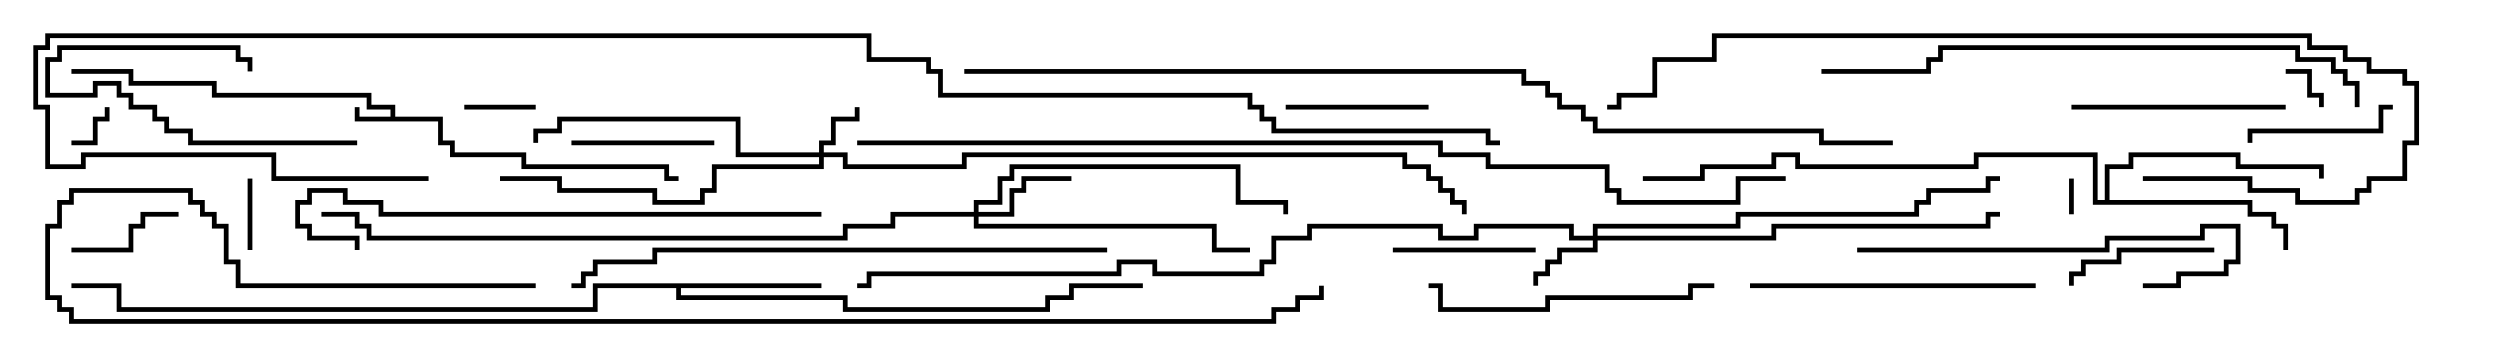 <svg version="1.1" width="105" height="15" xmlns="http://www.w3.org/2000/svg"><path d="M16.4,4.9L16.4,4.6L15.4,4.6L15.4,4.1L8.9,4.1L8.9,3.6L5.4,3.6L5.4,3.1L3,3.1L3,2.9L5.6,2.9L5.6,3.4L9.1,3.4L9.1,3.9L15.6,3.9L15.6,4.4L16.6,4.4L16.6,4.9L18.6,4.9L18.6,5.9L19.1,5.9L19.1,6.4L22.1,6.4L22.1,6.9L28.1,6.9L28.1,7.4L28.5,7.4L28.5,7.6L27.9,7.6L27.9,7.1L21.9,7.1L21.9,6.6L18.9,6.6L18.9,6.1L18.4,6.1L18.4,5.1L14.9,5.1L14.9,4.5L15.1,4.5L15.1,4.9z" stroke="none"/><path d="M34.5,11.9L34.5,12.1L28.6,12.1L28.6,12.4L35.6,12.4L35.6,12.9L43.9,12.9L43.9,12.4L44.9,12.4L44.9,11.9L48,11.9L48,12.1L45.1,12.1L45.1,12.6L44.1,12.6L44.1,13.1L35.4,13.1L35.4,12.6L28.4,12.6L28.4,12.1L25.1,12.1L25.1,13.1L4.9,13.1L4.9,12.1L3,12.1L3,11.9L5.1,11.9L5.1,12.9L24.9,12.9L24.9,11.9z" stroke="none"/><path d="M88.4,8.4L88.4,6.9L89.4,6.9L89.4,6.4L94.1,6.4L94.1,6.9L97.6,6.9L97.6,7.5L97.4,7.5L97.4,7.1L93.9,7.1L93.9,6.6L89.6,6.6L89.6,7.1L88.6,7.1L88.6,8.4L94.6,8.4L94.6,8.9L95.6,8.9L95.6,9.4L96.1,9.4L96.1,10.5L95.9,10.5L95.9,9.6L95.4,9.6L95.4,9.1L94.4,9.1L94.4,8.6L87.9,8.6L87.9,6.6L83.1,6.6L83.1,7.1L75.4,7.1L75.4,6.6L74.6,6.6L74.6,7.1L71.6,7.1L71.6,7.6L69,7.6L69,7.4L71.4,7.4L71.4,6.9L74.4,6.9L74.4,6.4L75.6,6.4L75.6,6.9L82.9,6.9L82.9,6.4L88.1,6.4L88.1,8.4z" stroke="none"/><path d="M34.4,6.4L34.4,5.9L34.9,5.9L34.9,4.9L35.9,4.9L35.9,4.5L36.1,4.5L36.1,5.1L35.1,5.1L35.1,6.1L34.6,6.1L34.6,6.4L35.6,6.4L35.6,6.9L40.4,6.9L40.4,6.4L59.1,6.4L59.1,6.9L60.1,6.9L60.1,7.4L60.6,7.4L60.6,7.9L61.1,7.9L61.1,8.4L61.6,8.4L61.6,9L61.4,9L61.4,8.6L60.9,8.6L60.9,8.1L60.4,8.1L60.4,7.6L59.9,7.6L59.9,7.1L58.9,7.1L58.9,6.6L40.6,6.6L40.6,7.1L35.4,7.1L35.4,6.6L34.6,6.6L34.6,7.1L30.1,7.1L30.1,8.1L29.6,8.1L29.6,8.6L27.4,8.6L27.4,8.1L23.4,8.1L23.4,7.6L21,7.6L21,7.4L23.6,7.4L23.6,7.9L27.6,7.9L27.6,8.4L29.4,8.4L29.4,7.9L29.9,7.9L29.9,6.9L34.4,6.9L34.4,6.6L30.9,6.6L30.9,5.1L23.6,5.1L23.6,5.6L22.6,5.6L22.6,6L22.4,6L22.4,5.4L23.4,5.4L23.4,4.9L31.1,4.9L31.1,6.4z" stroke="none"/><path d="M66.9,9.9L66.9,9.4L72.9,9.4L72.9,8.9L80.4,8.9L80.4,8.4L80.9,8.4L80.9,7.9L83.4,7.9L83.4,7.4L84,7.4L84,7.6L83.6,7.6L83.6,8.1L81.1,8.1L81.1,8.6L80.6,8.6L80.6,9.1L73.1,9.1L73.1,9.6L67.1,9.6L67.1,9.9L74.4,9.9L74.4,9.4L83.4,9.4L83.4,8.9L84,8.9L84,9.1L83.6,9.1L83.6,9.6L74.6,9.6L74.6,10.1L67.1,10.1L67.1,10.6L65.6,10.6L65.6,11.1L65.1,11.1L65.1,11.6L64.6,11.6L64.6,12L64.4,12L64.4,11.4L64.9,11.4L64.9,10.9L65.4,10.9L65.4,10.4L66.9,10.4L66.9,10.1L65.9,10.1L65.9,9.6L62.1,9.6L62.1,10.1L60.4,10.1L60.4,9.6L55.1,9.6L55.1,10.1L53.6,10.1L53.6,11.1L53.1,11.1L53.1,11.6L48.4,11.6L48.4,11.1L47.1,11.1L47.1,11.6L36.6,11.6L36.6,12.1L36,12.1L36,11.9L36.4,11.9L36.4,11.4L46.9,11.4L46.9,10.9L48.6,10.9L48.6,11.4L52.9,11.4L52.9,10.9L53.4,10.9L53.4,9.9L54.9,9.9L54.9,9.4L60.6,9.4L60.6,9.9L61.9,9.9L61.9,9.4L66.1,9.4L66.1,9.9z" stroke="none"/><path d="M40.9,8.9L40.9,8.4L41.9,8.4L41.9,7.4L42.4,7.4L42.4,6.9L52.1,6.9L52.1,8.4L54.1,8.4L54.1,9L53.9,9L53.9,8.6L51.9,8.6L51.9,7.1L42.6,7.1L42.6,7.6L42.1,7.6L42.1,8.6L41.1,8.6L41.1,8.9L42.4,8.9L42.4,7.9L42.9,7.9L42.9,7.4L45,7.4L45,7.6L43.1,7.6L43.1,8.1L42.6,8.1L42.6,9.1L41.1,9.1L41.1,9.4L51.1,9.4L51.1,10.4L52.5,10.4L52.5,10.6L50.9,10.6L50.9,9.6L40.9,9.6L40.9,9.1L37.6,9.1L37.6,9.6L35.6,9.6L35.6,10.1L15.4,10.1L15.4,9.6L14.9,9.6L14.9,9.1L13.5,9.1L13.5,8.9L15.1,8.9L15.1,9.4L15.6,9.4L15.6,9.9L35.4,9.9L35.4,9.4L37.4,9.4L37.4,8.9z" stroke="none"/><path d="M87.1,9L86.9,9L86.9,7.5L87.1,7.5z" stroke="none"/><path d="M3,6.1L3,5.9L3.9,5.9L3.9,4.9L4.4,4.9L4.4,4.5L4.6,4.5L4.6,5.1L4.1,5.1L4.1,6.1z" stroke="none"/><path d="M96,3.1L96,2.9L97.1,2.9L97.1,3.9L97.6,3.9L97.6,4.5L97.4,4.5L97.4,4.1L96.9,4.1L96.9,3.1z" stroke="none"/><path d="M10.4,7.5L10.6,7.5L10.6,10.5L10.4,10.5z" stroke="none"/><path d="M22.5,4.4L22.5,4.6L19.5,4.6L19.5,4.4z" stroke="none"/><path d="M3,10.6L3,10.4L5.4,10.4L5.4,9.4L5.9,9.4L5.9,8.9L7.5,8.9L7.5,9.1L6.1,9.1L6.1,9.6L5.6,9.6L5.6,10.6z" stroke="none"/><path d="M15,5.9L15,6.1L7.9,6.1L7.9,5.6L6.9,5.6L6.9,5.1L6.4,5.1L6.4,4.6L5.4,4.6L5.4,4.1L4.9,4.1L4.9,3.6L4.1,3.6L4.1,4.1L1.9,4.1L1.9,2.4L2.4,2.4L2.4,1.9L10.1,1.9L10.1,2.4L10.6,2.4L10.6,3L10.4,3L10.4,2.6L9.9,2.6L9.9,2.1L2.6,2.1L2.6,2.6L2.1,2.6L2.1,3.9L3.9,3.9L3.9,3.4L5.1,3.4L5.1,3.9L5.6,3.9L5.6,4.4L6.6,4.4L6.6,4.9L7.1,4.9L7.1,5.4L8.1,5.4L8.1,5.9z" stroke="none"/><path d="M64.5,10.4L64.5,10.6L58.5,10.6L58.5,10.4z" stroke="none"/><path d="M60,4.4L60,4.6L54,4.6L54,4.4z" stroke="none"/><path d="M24,6.1L24,5.9L30,5.9L30,6.1z" stroke="none"/><path d="M87.1,12L86.9,12L86.9,11.4L87.4,11.4L87.4,10.9L88.9,10.9L88.9,10.4L93,10.4L93,10.6L89.1,10.6L89.1,11.1L87.6,11.1L87.6,11.6L87.1,11.6z" stroke="none"/><path d="M100.5,4.4L100.5,4.6L100.1,4.6L100.1,5.6L94.6,5.6L94.6,6L94.4,6L94.4,5.4L99.9,5.4L99.9,4.4z" stroke="none"/><path d="M96,4.4L96,4.6L87,4.6L87,4.4z" stroke="none"/><path d="M72,11.9L72,12.1L71.1,12.1L71.1,12.6L65.1,12.6L65.1,13.1L60.4,13.1L60.4,12.1L60,12.1L60,11.9L60.6,11.9L60.6,12.9L64.9,12.9L64.9,12.4L70.9,12.4L70.9,11.9z" stroke="none"/><path d="M85.5,11.9L85.5,12.1L73.5,12.1L73.5,11.9z" stroke="none"/><path d="M78,10.6L78,10.4L88.4,10.4L88.4,9.9L92.4,9.9L92.4,9.4L94.1,9.4L94.1,11.1L93.6,11.1L93.6,11.6L91.6,11.6L91.6,12.1L90,12.1L90,11.9L91.4,11.9L91.4,11.4L93.4,11.4L93.4,10.9L93.9,10.9L93.9,9.6L92.6,9.6L92.6,10.1L88.6,10.1L88.6,10.6z" stroke="none"/><path d="M34.5,8.9L34.5,9.1L15.9,9.1L15.9,8.6L14.4,8.6L14.4,8.1L13.1,8.1L13.1,8.6L12.6,8.6L12.6,9.4L13.1,9.4L13.1,9.9L15.1,9.9L15.1,10.5L14.9,10.5L14.9,10.1L12.9,10.1L12.9,9.6L12.4,9.6L12.4,8.4L12.9,8.4L12.9,7.9L14.6,7.9L14.6,8.4L16.1,8.4L16.1,8.9z" stroke="none"/><path d="M46.5,10.4L46.5,10.6L27.6,10.6L27.6,11.1L25.1,11.1L25.1,11.6L24.6,11.6L24.6,12.1L24,12.1L24,11.9L24.4,11.9L24.4,11.4L24.9,11.4L24.9,10.9L27.4,10.9L27.4,10.4z" stroke="none"/><path d="M99.1,4.5L98.9,4.5L98.9,3.6L98.4,3.6L98.4,3.1L97.9,3.1L97.9,2.6L96.4,2.6L96.4,2.1L81.6,2.1L81.6,2.6L81.1,2.6L81.1,3.1L76.5,3.1L76.5,2.9L80.9,2.9L80.9,2.4L81.4,2.4L81.4,1.9L96.6,1.9L96.6,2.4L98.1,2.4L98.1,2.9L98.6,2.9L98.6,3.4L99.1,3.4z" stroke="none"/><path d="M90,7.6L90,7.4L94.6,7.4L94.6,7.9L96.6,7.9L96.6,8.4L98.9,8.4L98.9,7.9L99.4,7.9L99.4,7.4L100.9,7.4L100.9,5.9L101.4,5.9L101.4,3.6L100.9,3.6L100.9,3.1L99.4,3.1L99.4,2.6L98.4,2.6L98.4,2.1L96.9,2.1L96.9,1.6L72.1,1.6L72.1,2.6L69.6,2.6L69.6,4.1L68.1,4.1L68.1,4.6L67.5,4.6L67.5,4.4L67.9,4.4L67.9,3.9L69.4,3.9L69.4,2.4L71.9,2.4L71.9,1.4L97.1,1.4L97.1,1.9L98.6,1.9L98.6,2.4L99.6,2.4L99.6,2.9L101.1,2.9L101.1,3.4L101.6,3.4L101.6,6.1L101.1,6.1L101.1,7.6L99.6,7.6L99.6,8.1L99.1,8.1L99.1,8.6L96.4,8.6L96.4,8.1L94.4,8.1L94.4,7.6z" stroke="none"/><path d="M22.5,11.9L22.5,12.1L9.9,12.1L9.9,11.1L9.4,11.1L9.4,9.6L8.9,9.6L8.9,9.1L8.4,9.1L8.4,8.6L7.9,8.6L7.9,8.1L3.1,8.1L3.1,8.6L2.6,8.6L2.6,9.6L2.1,9.6L2.1,12.4L2.6,12.4L2.6,12.9L3.1,12.9L3.1,13.4L53.4,13.4L53.4,12.9L54.4,12.9L54.4,12.4L55.4,12.4L55.4,12L55.6,12L55.6,12.6L54.6,12.6L54.6,13.1L53.6,13.1L53.6,13.6L2.9,13.6L2.9,13.1L2.4,13.1L2.4,12.6L1.9,12.6L1.9,9.4L2.4,9.4L2.4,8.4L2.9,8.4L2.9,7.9L8.1,7.9L8.1,8.4L8.6,8.4L8.6,8.9L9.1,8.9L9.1,9.4L9.6,9.4L9.6,10.9L10.1,10.9L10.1,11.9z" stroke="none"/><path d="M36,6.1L36,5.9L60.6,5.9L60.6,6.4L62.6,6.4L62.6,6.9L67.6,6.9L67.6,7.9L68.1,7.9L68.1,8.4L72.9,8.4L72.9,7.4L75,7.4L75,7.6L73.1,7.6L73.1,8.6L67.9,8.6L67.9,8.1L67.4,8.1L67.4,7.1L62.4,7.1L62.4,6.6L60.4,6.6L60.4,6.1z" stroke="none"/><path d="M40.5,3.1L40.5,2.9L64.1,2.9L64.1,3.4L65.1,3.4L65.1,3.9L65.6,3.9L65.6,4.4L66.6,4.4L66.6,4.9L67.1,4.9L67.1,5.4L76.6,5.4L76.6,5.9L79.5,5.9L79.5,6.1L76.4,6.1L76.4,5.6L66.9,5.6L66.9,5.1L66.4,5.1L66.4,4.6L65.4,4.6L65.4,4.1L64.9,4.1L64.9,3.6L63.9,3.6L63.9,3.1z" stroke="none"/><path d="M18,7.4L18,7.6L11.4,7.6L11.4,6.6L3.6,6.6L3.6,7.1L1.9,7.1L1.9,4.6L1.4,4.6L1.4,1.9L1.9,1.9L1.9,1.4L36.6,1.4L36.6,2.4L39.1,2.4L39.1,2.9L39.6,2.9L39.6,3.9L52.6,3.9L52.6,4.4L53.1,4.4L53.1,4.9L53.6,4.9L53.6,5.4L62.6,5.4L62.6,5.9L63,5.9L63,6.1L62.4,6.1L62.4,5.6L53.4,5.6L53.4,5.1L52.9,5.1L52.9,4.6L52.4,4.6L52.4,4.1L39.4,4.1L39.4,3.1L38.9,3.1L38.9,2.6L36.4,2.6L36.4,1.6L2.1,1.6L2.1,2.1L1.6,2.1L1.6,4.4L2.1,4.4L2.1,6.9L3.4,6.9L3.4,6.4L11.6,6.4L11.6,7.4z" stroke="none"/></svg>